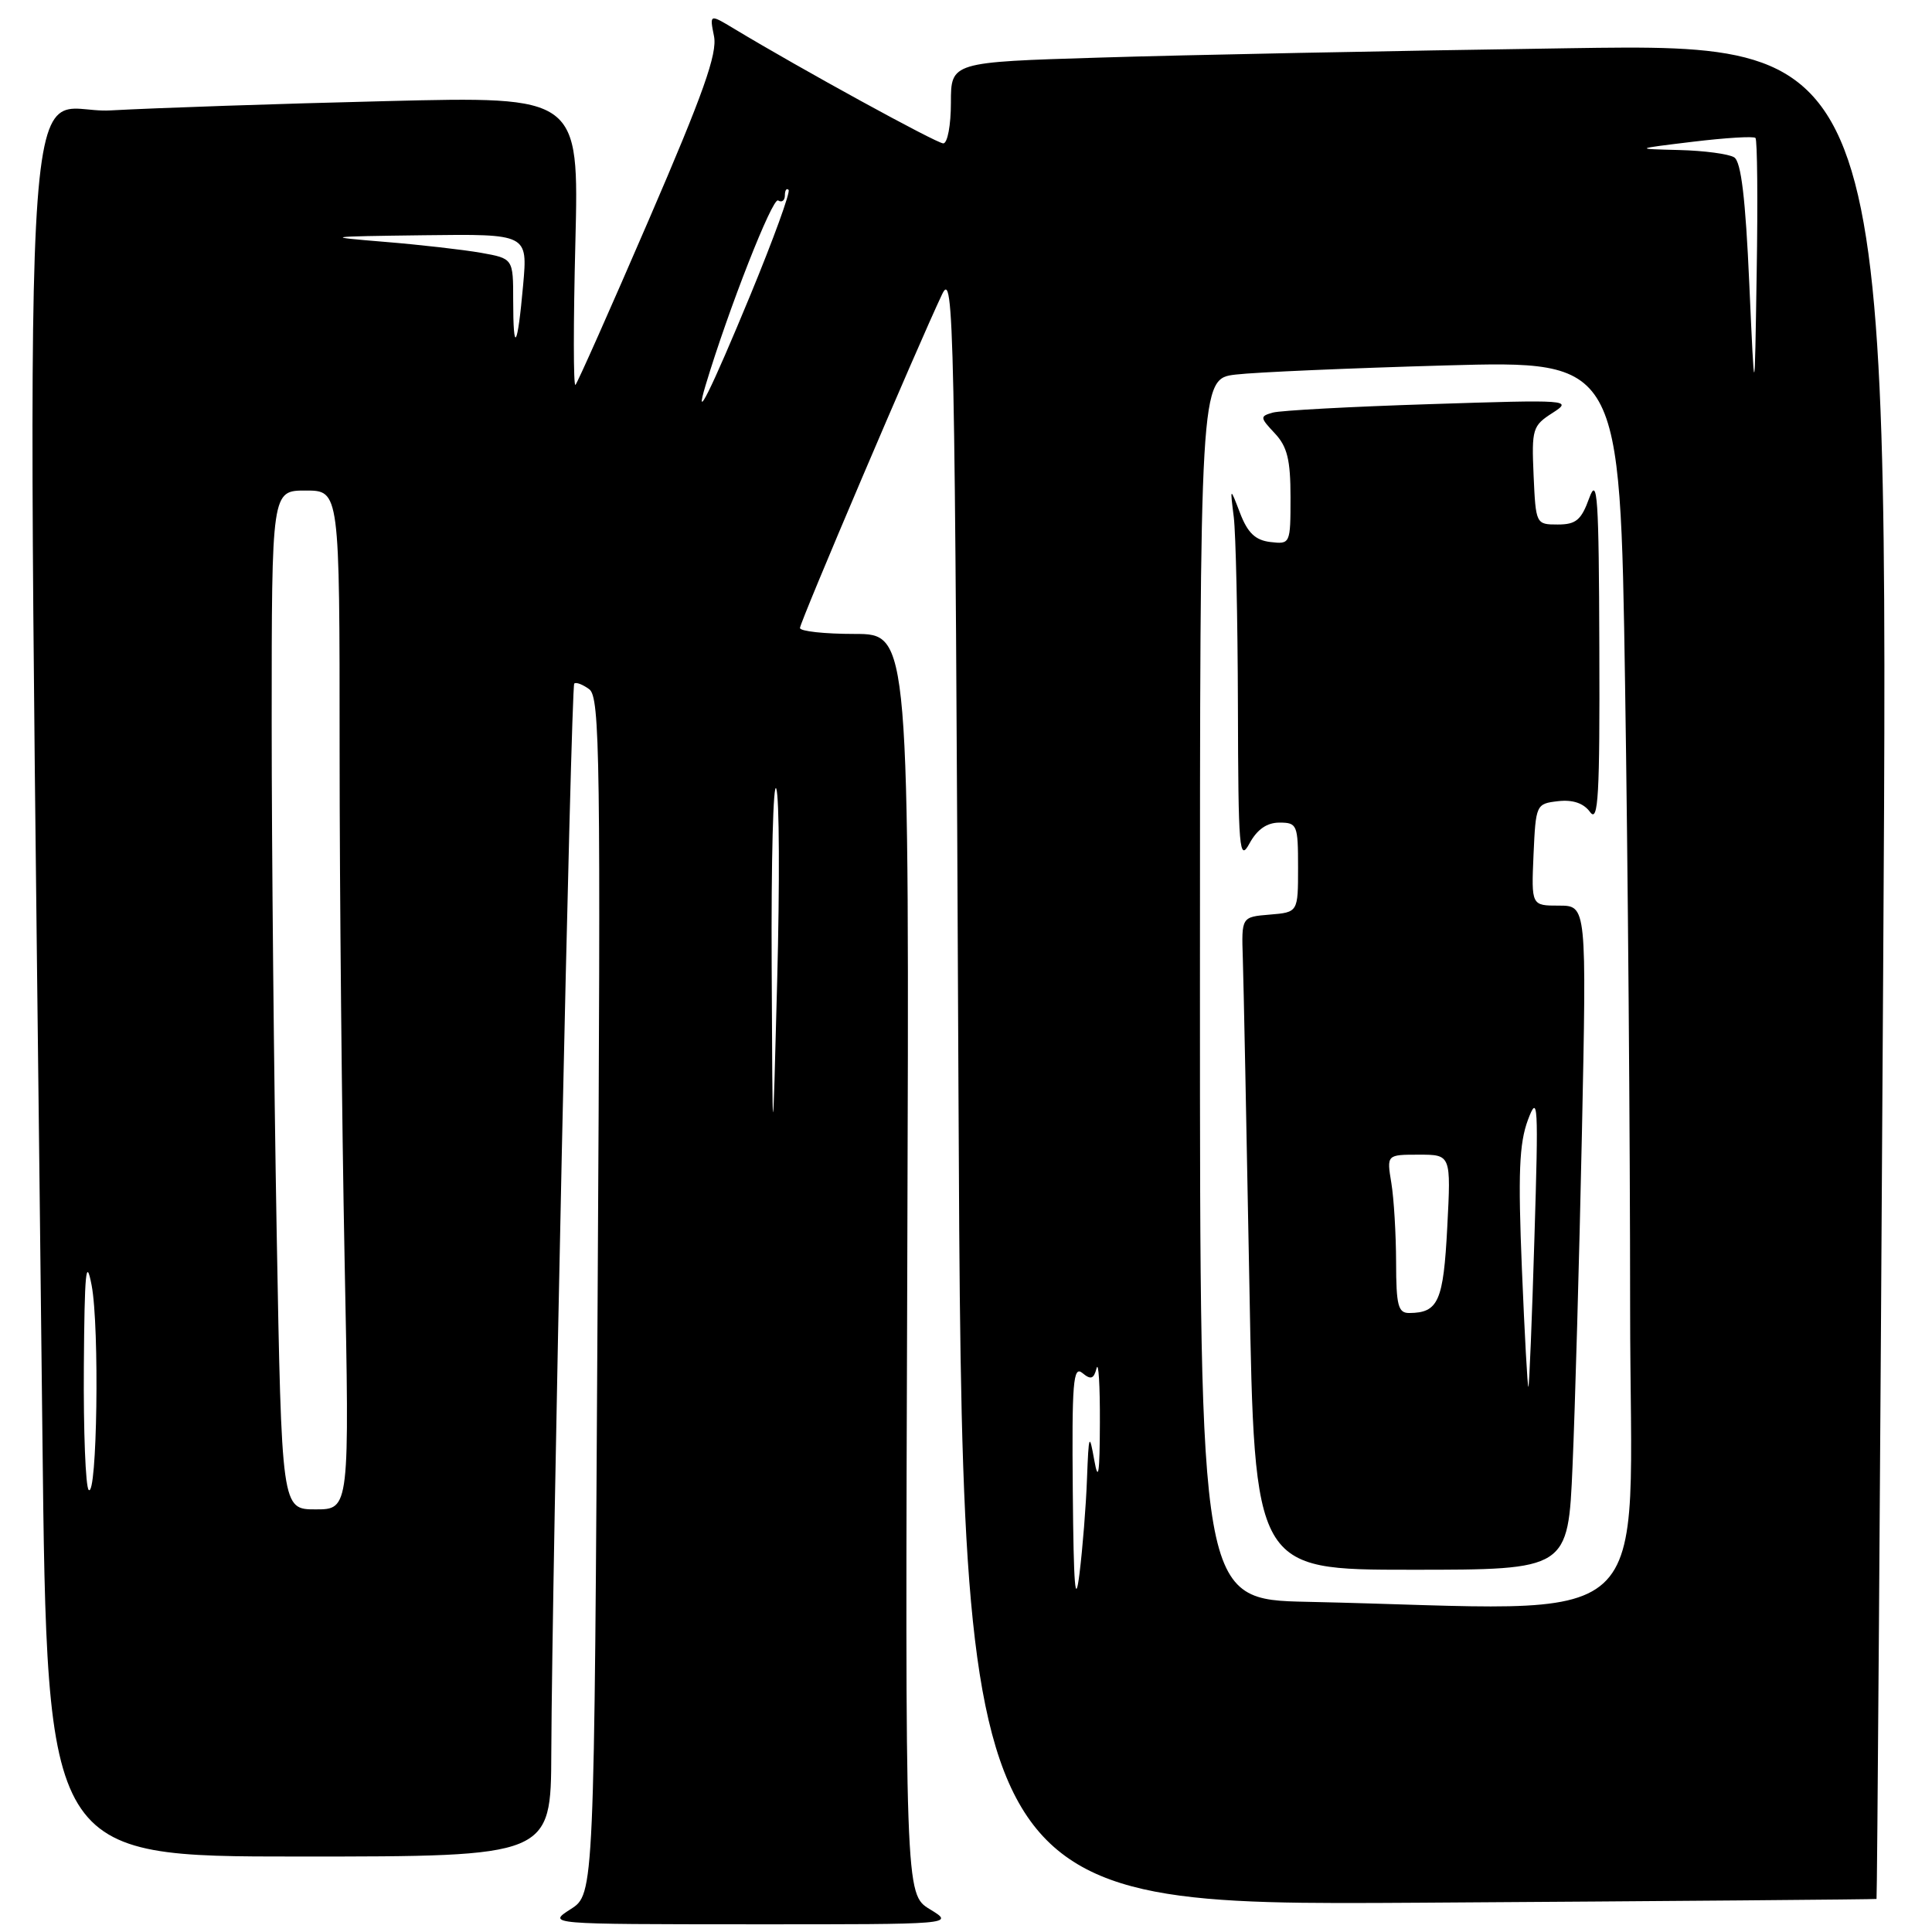 <?xml version="1.0" encoding="UTF-8" standalone="no"?>
<!DOCTYPE svg PUBLIC "-//W3C//DTD SVG 1.1//EN" "http://www.w3.org/Graphics/SVG/1.1/DTD/svg11.dtd" >
<svg xmlns="http://www.w3.org/2000/svg" xmlns:xlink="http://www.w3.org/1999/xlink" version="1.1" viewBox="0 0 256 256">
 <g >
 <path fill="currentColor"
d=" M 123.22 252.99 C 119.93 250.99 119.93 250.99 120.22 167.49 C 120.50 84.00 120.50 84.00 113.25 84.00 C 109.26 84.00 106.00 83.65 106.00 83.21 C 106.00 82.43 121.66 45.68 124.83 39.00 C 126.40 35.70 126.53 41.82 127.00 144.00 C 127.50 252.50 127.50 252.50 188.00 252.12 C 221.28 251.91 248.57 251.68 248.65 251.62 C 248.73 251.55 249.13 196.21 249.53 128.63 C 250.27 5.75 250.27 5.75 207.88 6.39 C 184.57 6.73 156.61 7.29 145.75 7.63 C 126.00 8.23 126.00 8.23 126.00 13.62 C 126.00 16.58 125.55 19.00 124.99 19.00 C 124.11 19.00 106.06 9.11 97.26 3.80 C 94.02 1.85 94.02 1.85 94.61 4.80 C 95.07 7.11 93.19 12.41 85.97 29.13 C 80.90 40.88 76.52 50.73 76.25 51.00 C 75.97 51.27 75.97 42.78 76.24 32.13 C 76.72 12.76 76.72 12.76 51.11 13.40 C 37.02 13.74 20.61 14.30 14.63 14.63 C 2.50 15.30 3.47 -3.56 5.62 190.25 C 6.24 246.00 6.24 246.00 39.62 246.00 C 73.00 246.00 73.00 246.00 73.05 232.25 C 73.15 208.28 75.66 91.01 76.09 90.58 C 76.32 90.35 77.21 90.69 78.08 91.33 C 79.50 92.38 79.61 100.43 79.19 171.74 C 78.74 250.97 78.74 250.97 75.62 252.97 C 72.50 254.97 72.50 254.97 99.50 254.98 C 126.50 254.99 126.50 254.99 123.22 252.99 Z  M 142.15 197.63 C 142.02 183.17 142.20 180.92 143.42 181.93 C 144.54 182.86 144.93 182.73 145.30 181.30 C 145.56 180.31 145.76 183.55 145.74 188.50 C 145.72 195.24 145.54 196.50 145.00 193.50 C 144.34 189.80 144.26 189.99 144.03 196.00 C 143.90 199.57 143.45 205.20 143.04 208.50 C 142.48 213.00 142.26 210.28 142.15 197.63 Z  M 173.25 212.25 C 159.00 211.95 159.00 211.95 159.00 131.07 C 159.00 50.19 159.00 50.19 163.75 49.63 C 166.36 49.32 178.89 48.78 191.59 48.42 C 214.67 47.78 214.67 47.78 215.33 90.64 C 215.70 114.21 216.00 151.39 216.00 173.25 C 216.00 217.66 220.80 213.28 173.25 212.25 Z  M 208.37 194.25 C 208.70 186.69 209.26 166.89 209.61 150.25 C 210.24 120.00 210.24 120.00 206.57 120.00 C 202.91 120.00 202.91 120.00 203.20 113.25 C 203.50 106.60 203.54 106.50 206.45 106.16 C 208.41 105.94 209.84 106.42 210.70 107.61 C 211.78 109.08 211.99 105.40 211.92 85.94 C 211.86 65.82 211.67 63.00 210.58 66.00 C 209.53 68.91 208.83 69.50 206.41 69.50 C 203.52 69.50 203.50 69.45 203.21 63.00 C 202.94 56.84 203.07 56.41 205.71 54.72 C 208.42 52.98 207.99 52.95 189.50 53.55 C 179.05 53.88 169.67 54.39 168.66 54.67 C 166.93 55.16 166.94 55.31 168.91 57.41 C 170.57 59.17 171.00 60.92 171.00 65.88 C 171.00 72.07 170.97 72.13 168.33 71.82 C 166.34 71.58 165.33 70.62 164.32 68.00 C 162.98 64.50 162.98 64.50 163.48 68.50 C 163.75 70.70 164.00 81.95 164.03 93.50 C 164.08 112.69 164.21 114.26 165.57 111.75 C 166.58 109.90 167.87 109.00 169.53 109.00 C 171.88 109.00 172.00 109.29 172.00 114.94 C 172.00 120.88 172.00 120.88 168.25 121.19 C 164.50 121.50 164.50 121.50 164.68 127.00 C 164.78 130.03 165.17 149.49 165.55 170.25 C 166.23 208.00 166.23 208.00 187.00 208.00 C 207.78 208.00 207.78 208.00 208.37 194.25 Z  M 36.66 163.25 C 36.30 143.04 36.00 112.66 36.00 95.75 C 36.00 65.00 36.00 65.00 40.50 65.00 C 45.00 65.00 45.00 65.00 45.00 99.34 C 45.00 118.22 45.30 148.60 45.66 166.84 C 46.32 200.00 46.32 200.00 41.82 200.00 C 37.32 200.00 37.32 200.00 36.66 163.25 Z  M 11.75 197.42 C 11.34 197.01 11.05 189.65 11.11 181.08 C 11.20 168.56 11.40 166.44 12.14 170.30 C 13.20 175.83 12.87 198.55 11.75 197.42 Z  M 102.25 128.00 C 102.18 113.97 102.46 103.40 102.86 104.50 C 103.27 105.60 103.32 117.07 102.98 130.00 C 102.37 153.50 102.37 153.50 102.25 128.00 Z  M 93.51 51.00 C 96.53 40.96 102.36 26.11 103.10 26.56 C 103.60 26.87 104.00 26.57 104.00 25.89 C 104.00 25.22 104.22 24.89 104.49 25.16 C 104.76 25.43 102.49 31.67 99.45 39.04 C 94.18 51.79 91.87 56.43 93.51 51.00 Z  M 231.79 37.59 C 231.29 26.30 230.71 21.43 229.79 20.85 C 229.08 20.40 225.80 19.96 222.50 19.88 C 216.50 19.73 216.50 19.73 224.33 18.78 C 228.64 18.26 232.37 18.03 232.61 18.28 C 232.85 18.52 232.93 26.54 232.77 36.11 C 232.50 53.50 232.50 53.50 231.79 37.59 Z  M 68.00 39.80 C 68.00 34.26 68.00 34.26 63.75 33.50 C 61.41 33.09 55.67 32.43 51.00 32.05 C 42.78 31.37 42.96 31.34 56.21 31.17 C 69.92 31.00 69.92 31.00 69.32 37.75 C 68.57 46.17 68.00 47.06 68.00 39.80 Z  M 201.66 168.15 C 201.14 155.47 201.30 151.51 202.46 148.39 C 203.79 144.84 203.87 146.20 203.32 164.00 C 203.00 174.72 202.64 183.62 202.52 183.76 C 202.41 183.90 202.02 176.88 201.66 168.15 Z  M 184.99 167.25 C 184.98 163.54 184.70 158.81 184.36 156.75 C 183.74 153.00 183.74 153.00 188.01 153.00 C 192.27 153.00 192.27 153.00 191.77 162.61 C 191.26 172.43 190.59 173.95 186.75 173.98 C 185.26 174.00 185.00 173.01 184.99 167.25 Z "/>
</g>
</svg>